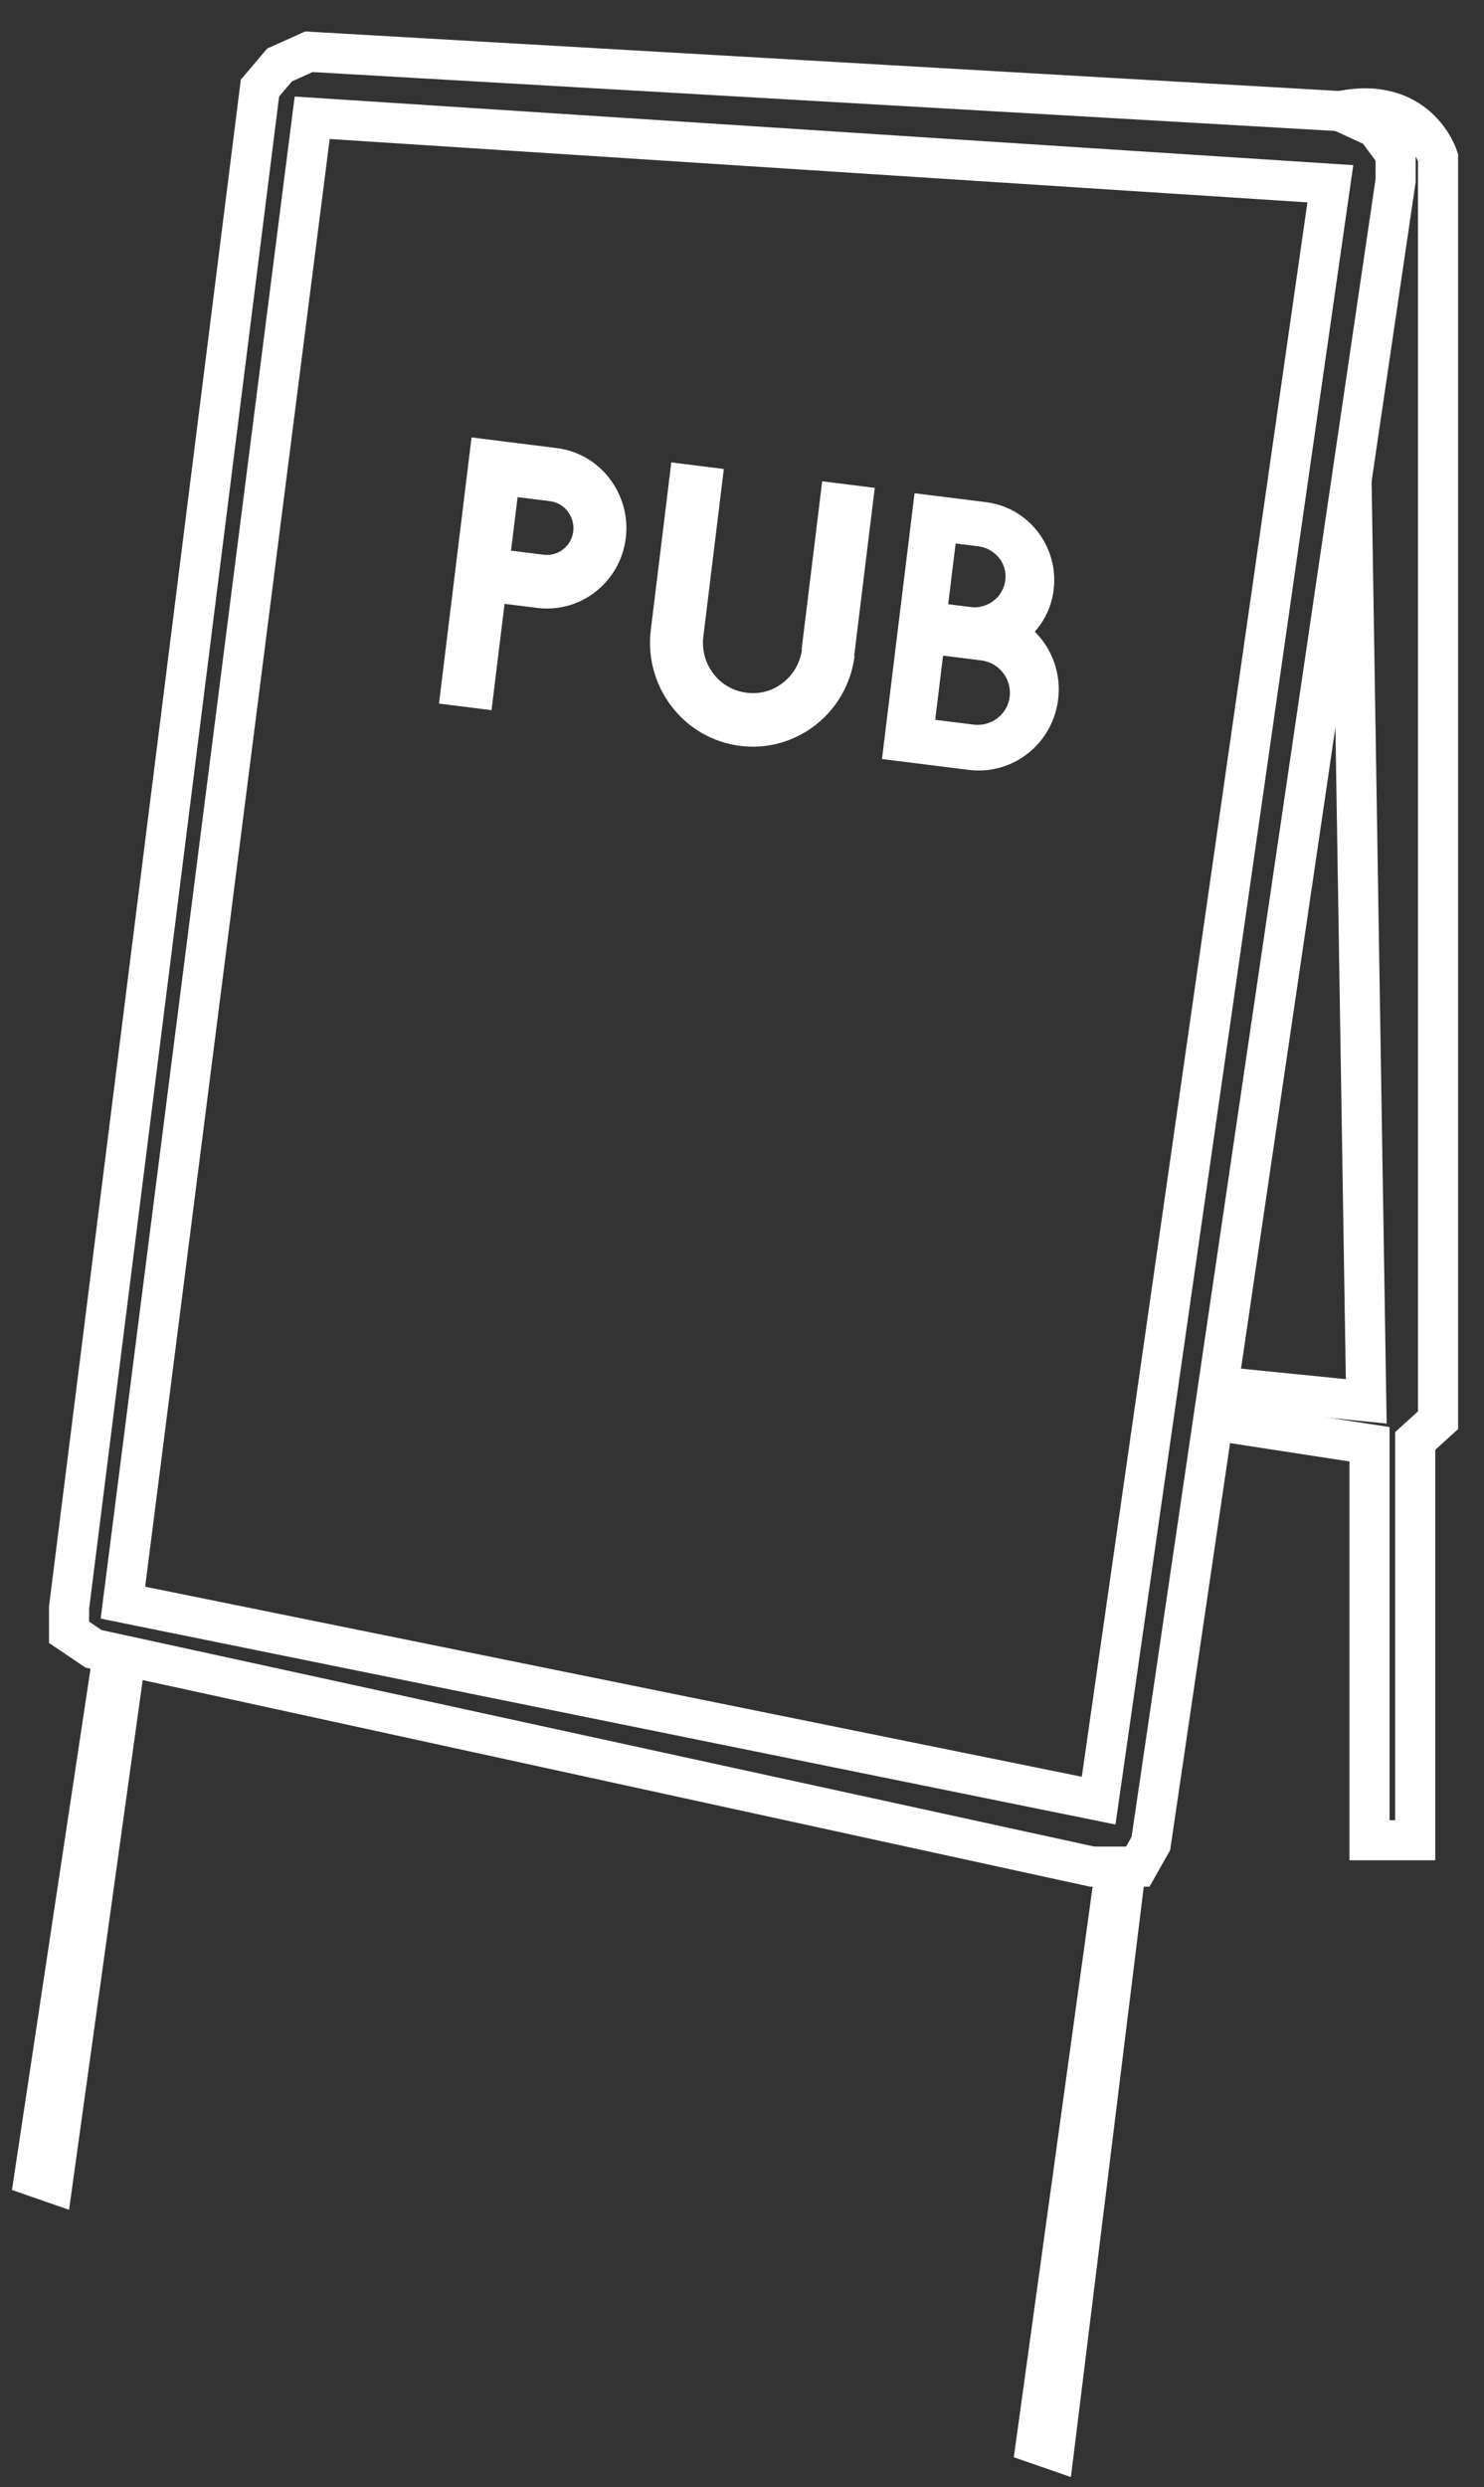 
<svg width="74px" height="124px" viewBox="0 -2 74 124" version="1.1" xmlns="http://www.w3.org/2000/svg" xmlns:xlink="http://www.w3.org/1999/xlink">
    <rect x="0" y="-2" width="74" height="124" fill="#333333" stroke="none"/>
    <!-- Generator: Sketch 42 (36781) - http://www.bohemiancoding.com/sketch -->
    <desc>Created with Sketch.</desc>
    <defs></defs>
    <g id="Page-1" stroke="none" stroke-width="1" fill="none" fill-rule="evenodd" transform="translate(0.596, 0.575)">
        <polygon id="Stroke-1" stroke="white" stroke-width="2" points="12.367 1.816 2.848 77.575 2.848 78.808 4.068 79.631 53.863 90.489 55.165 90.489 56.141 90.489 56.792 89.337 68.997 6.422 68.997 5.106 68.02 3.79 66.23 2.967 14.808 0.006 13.344 0.664"></polygon>
        <polygon id="Fill-3" fill="white" points="0 106.611 2.848 107.599 6.657 80.196 4.068 79.631"></polygon>
        <polygon id="Fill-4" fill="white" points="54.026 90.489 49.958 119.937 52.805 120.924 56.614 90.066"></polygon>
        <g id="Group-17" transform="translate(5.37, 2.474)">
            <path d="M54.528,65.759 L62.325,66.957 L62.325,86.699 L64.603,86.699 L64.603,85.548 L64.603,66.793 L65.742,65.759 L65.742,2.797 C65.742,2.797 64.766,-0.329 60.86,0.493" id="Stroke-5" stroke="white" stroke-width="2"></path>
            <polyline id="Stroke-7" stroke="white" stroke-width="2" points="61.428 18.882 62.162 64.819 54.776 64.078"></polyline>
            <polygon id="Stroke-9" stroke="white" stroke-width="2" points="9.601 0.823 60.372 4.113 48.818 84.725 0.163 74.854"></polygon>
            <path d="M21.146,22.61 C21.857,22.699 22.528,22.188 22.619,21.449 C22.708,20.71 22.184,20.03 21.473,19.941 L19.844,19.737 L19.517,22.406 L21.146,22.61 Z M21.798,17.291 C23.968,17.562 25.508,19.581 25.239,21.777 C24.97,23.973 22.993,25.532 20.822,25.26 L19.193,25.057 L18.544,30.358 L15.924,30.03 L17.548,16.759 L21.798,17.291 Z" id="Fill-11" fill="white"></path>
            <path d="M36.648,27.645 C36.3,30.485 33.736,32.489 30.947,32.14 C28.14,31.789 26.155,29.215 26.482,26.392 L27.509,18.005 L30.129,18.333 L29.105,26.701 C29.024,27.364 29.209,28.021 29.619,28.553 C30.028,29.084 30.617,29.408 31.271,29.49 C31.927,29.572 32.556,29.401 33.082,28.986 C33.607,28.571 33.925,27.996 34.025,27.336 L34.006,27.333 L35.033,18.947 L37.654,19.275 L36.629,27.643 L36.648,27.645 Z" id="Fill-13" fill="white"></path>
            <path d="M42.458,25.219 C43.188,25.311 44.049,24.803 44.163,23.876 C44.276,22.948 43.559,22.282 42.829,22.191 L41.687,22.047 L41.316,25.076 L42.458,25.219 Z M42.577,31.078 C43.457,31.188 44.273,30.579 44.382,29.689 C44.491,28.799 43.849,27.988 42.969,27.878 L41.06,27.639 L40.668,30.838 L42.577,31.078 Z M43.212,19.989 C45.328,20.254 46.837,22.211 46.575,24.351 C46.476,25.165 46.141,25.872 45.634,26.443 C46.498,27.301 46.956,28.531 46.799,29.818 C46.525,32.052 44.529,33.609 42.339,33.335 L38.014,32.794 L39.638,19.542 L43.212,19.989 Z" id="Fill-15" fill="white"></path>
        </g>
    </g>
</svg>